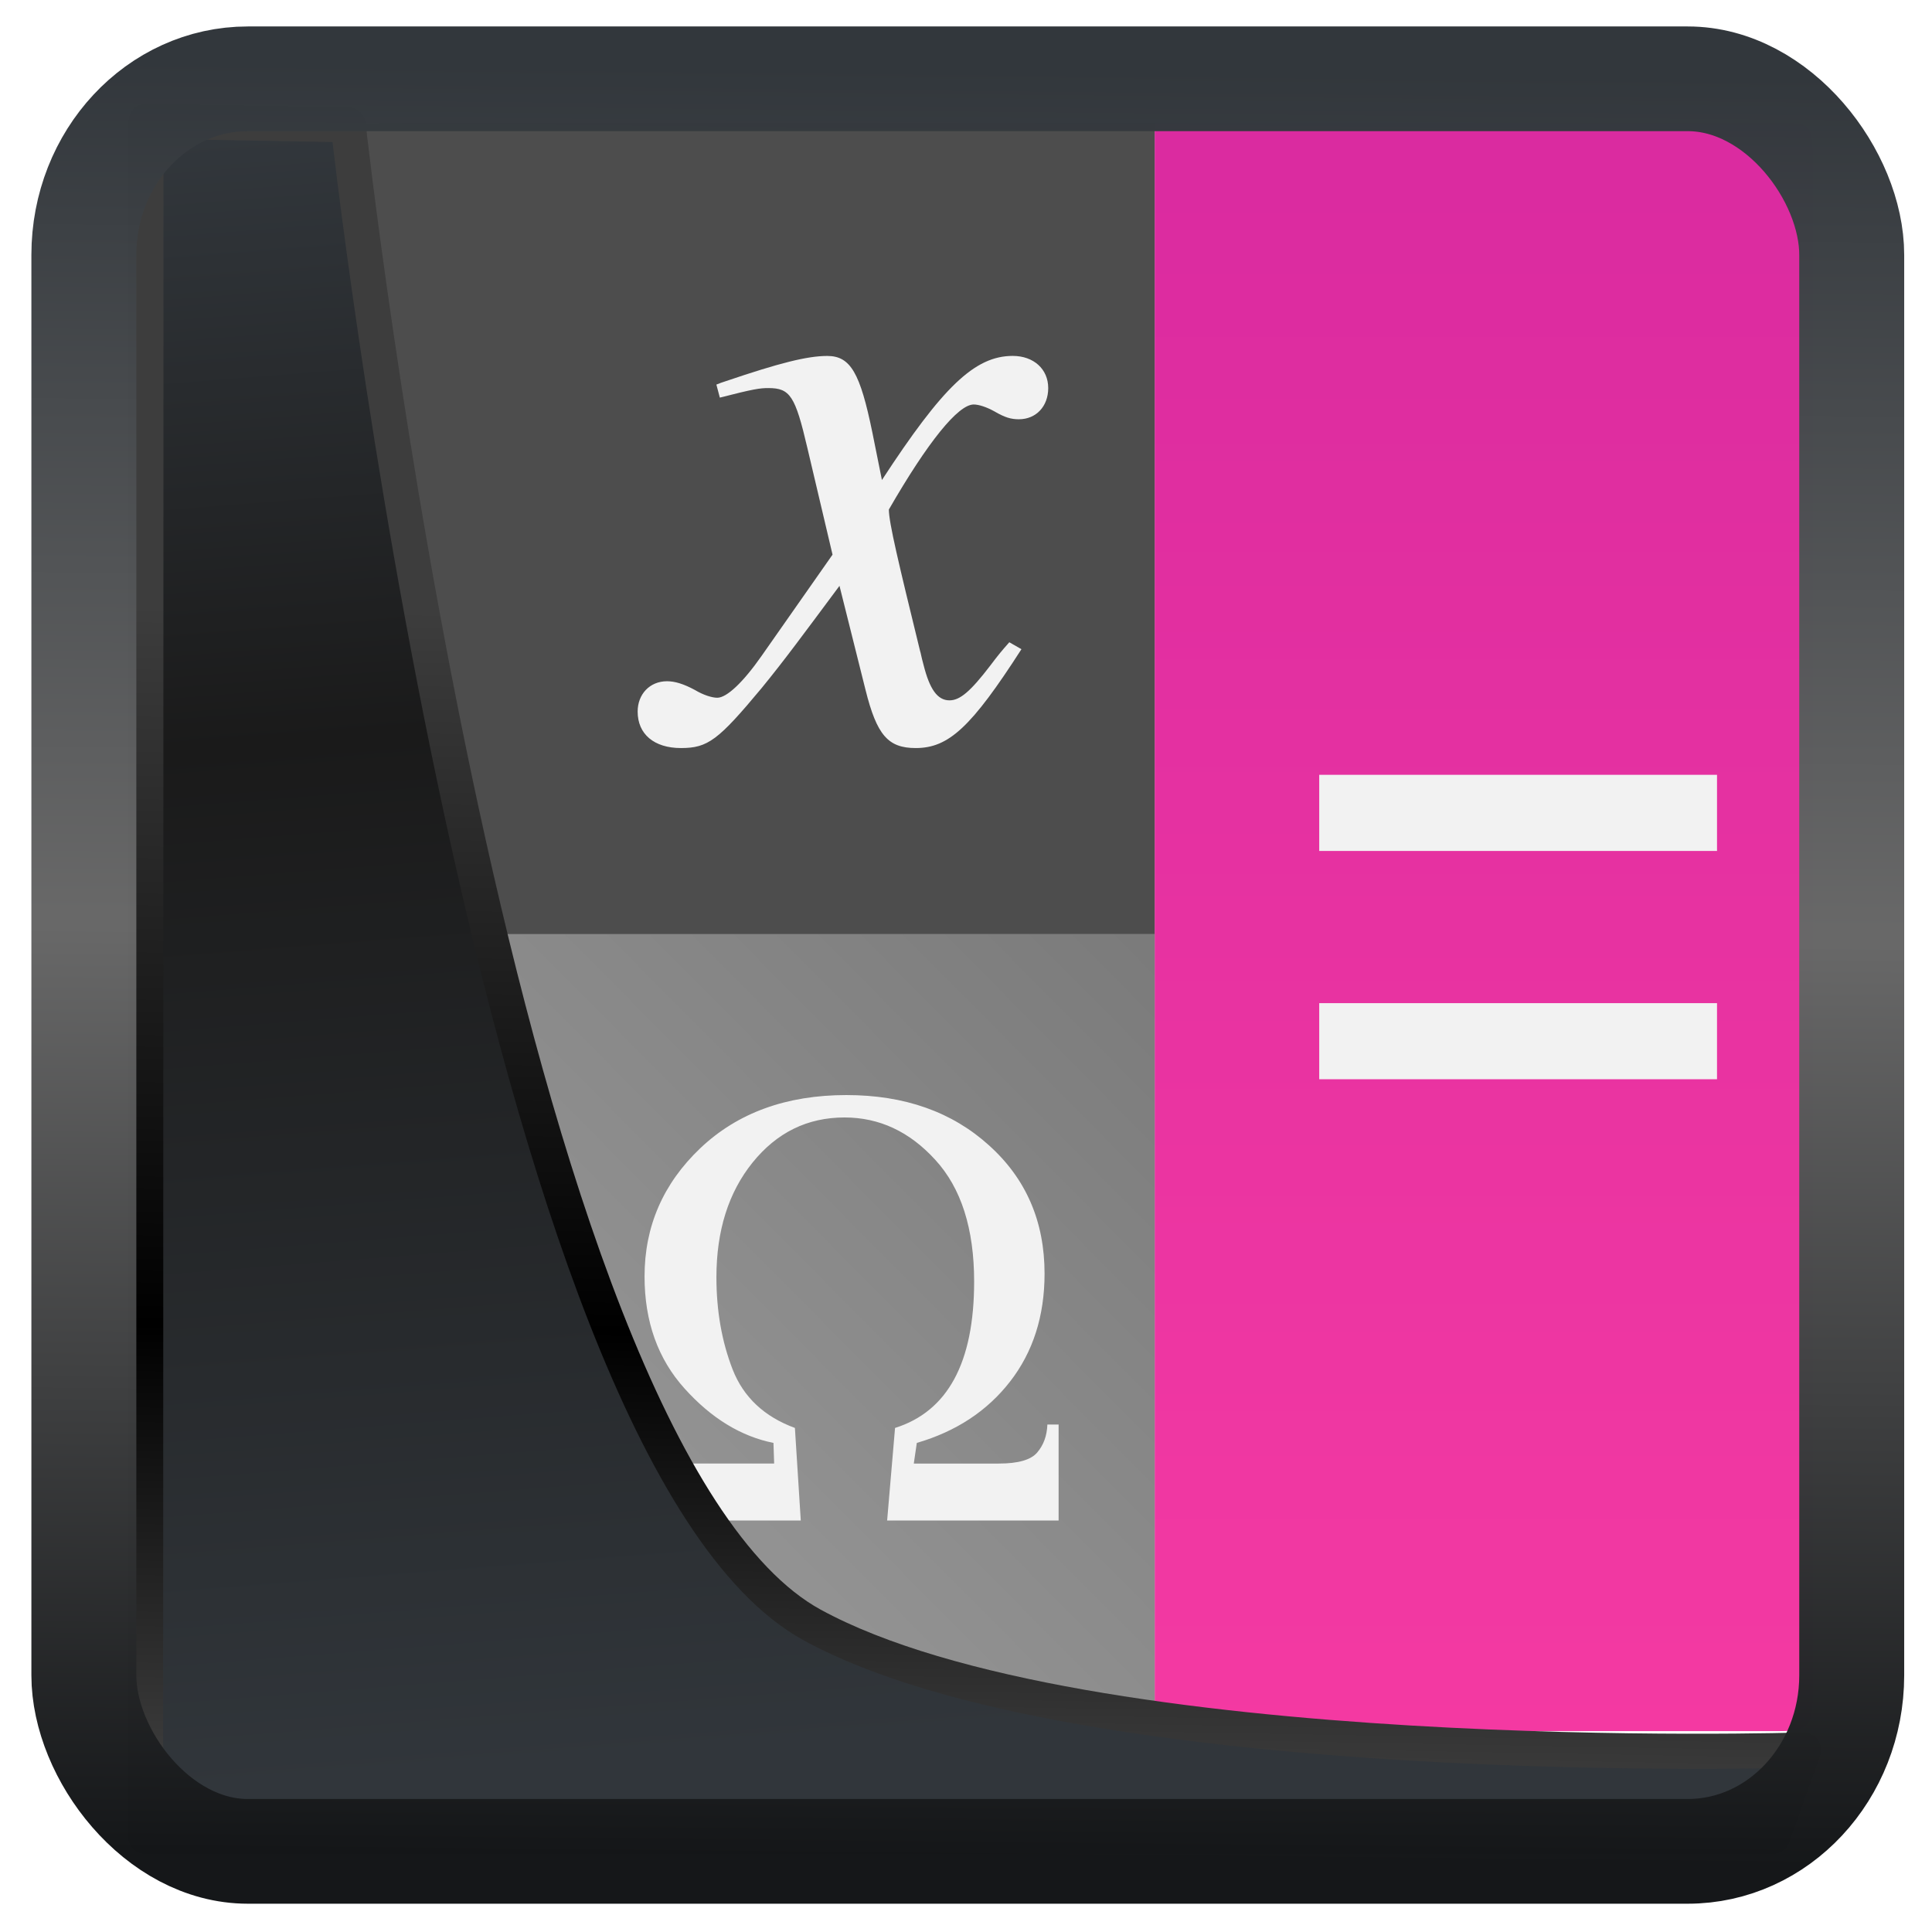 <?xml version="1.0" encoding="UTF-8" standalone="no"?>
<!-- Created with Inkscape (http://www.inkscape.org/) -->

<svg
   width="32"
   height="32"
   version="1.1"
   viewBox="0 0 32 32"
   id="svg22"
   xmlns:xlink="http://www.w3.org/1999/xlink"
   xmlns="http://www.w3.org/2000/svg"
   xmlns:svg="http://www.w3.org/2000/svg">
  <defs
     id="defs12">
    <linearGradient
       id="linearGradient1005-3-3"
       x1="5.253"
       x2="9.382"
       y1="15.383"
       y2="2.942"
       gradientTransform="matrix(1,0,0,1,1.632,-0.617)"
       gradientUnits="userSpaceOnUse">
      <stop
         stop-color="#fa8200"
         offset="0"
         id="stop2" />
      <stop
         stop-color="#ff9600"
         offset=".37"
         id="stop4" />
      <stop
         stop-color="#ffb400"
         offset="1"
         id="stop6" />
    </linearGradient>
    <filter
       id="filter4014"
       x="-0.062"
       y="-0.058"
       width="1.125"
       height="1.115"
       color-interpolation-filters="sRGB">
      <feGaussianBlur
         stdDeviation="1.094"
         id="feGaussianBlur9" />
    </filter>
    <linearGradient
       xlink:href="#linearGradient3487"
       id="linearGradient3403"
       gradientUnits="userSpaceOnUse"
       x1="6.949"
       y1="4.555"
       x2="11.215"
       y2="59.052" />
    <linearGradient
       id="linearGradient3487">
      <stop
         style="stop-color:#32373c;stop-opacity:1"
         offset="0"
         id="stop3481" />
      <stop
         id="stop3483"
         offset="0.368"
         style="stop-color:#1a1a1a;stop-opacity:1" />
      <stop
         style="stop-color:#31363b;stop-opacity:1"
         offset="1"
         id="stop3485" />
    </linearGradient>
    <linearGradient
       xlink:href="#linearGradient20604"
       id="linearGradient20558"
       gradientUnits="userSpaceOnUse"
       x1="25.802"
       y1="20.374"
       x2="25.111"
       y2="58.913" />
    <linearGradient
       id="linearGradient20604">
      <stop
         id="stop20598"
         offset="0"
         style="stop-color:#3d3d3d;stop-opacity:1" />
      <stop
         style="stop-color:#000000;stop-opacity:1"
         offset="0.618"
         id="stop20600" />
      <stop
         id="stop20602"
         offset="1"
         style="stop-color:#3d3d3d;stop-opacity:1" />
    </linearGradient>
    <filter
       style="color-interpolation-filters:sRGB"
       id="filter20720"
       x="-0.017"
       y="-0.016"
       width="1.034"
       height="1.033">
      <feGaussianBlur
         stdDeviation="0.147"
         id="feGaussianBlur20722" />
    </filter>
    <linearGradient
       gradientTransform="translate(0.361,-0.13)"
       xlink:href="#linearGradient4555"
       id="linearGradient4557"
       x1="43.5"
       y1="64.012"
       x2="44.142"
       y2="0.306"
       gradientUnits="userSpaceOnUse" />
    <linearGradient
       id="linearGradient4555">
      <stop
         style="stop-color:#141618;stop-opacity:1"
         offset="0"
         id="stop4551" />
      <stop
         id="stop4559"
         offset="0.518"
         style="stop-color:#686868;stop-opacity:1" />
      <stop
         style="stop-color:#31363b;stop-opacity:1"
         offset="1"
         id="stop4553" />
    </linearGradient>
    <filter
       style="color-interpolation-filters:sRGB"
       id="filter4601"
       x="-0.03"
       width="1.06"
       y="-0.03"
       height="1.06">
      <feGaussianBlur
         stdDeviation="0.015"
         id="feGaussianBlur4603" />
    </filter>
    <linearGradient
       id="c"
       y1="523.8"
       x1="403.57"
       y2="536.8"
       x2="416.57"
       gradientUnits="userSpaceOnUse"
       gradientTransform="translate(-382.362,-501.381)">
      <stop
         stop-color="#292c2f"
         id="stop2-1" />
      <stop
         offset="1"
         stop-opacity="0"
         id="stop4-7" />
    </linearGradient>
    <linearGradient
       xlink:href="#b-2"
       id="linearGradient4189"
       x1="14.369"
       y1="22.522"
       x2="26.522"
       y2="22.522"
       gradientUnits="userSpaceOnUse" />
    <linearGradient
       x1="36"
       gradientUnits="userSpaceOnUse"
       x2="14"
       y2="12"
       y1="44"
       id="b-2">
      <stop
         style="stop-color:#bfc9c9;stop-opacity:1"
         stop-color="#536161"
         id="stop13" />
      <stop
         style="stop-color:#fbfbfb;stop-opacity:1"
         stop-color="#f4f5f5"
         offset="1"
         id="stop15" />
    </linearGradient>
    <linearGradient
       xlink:href="#b-2"
       id="linearGradient4428"
       gradientUnits="userSpaceOnUse"
       x1="31.586"
       y1="36.345"
       x2="1.203"
       y2="6.723" />
    <linearGradient
       id="linearGradient4225"
       x1="15.233"
       x2="39.609"
       y1="11.995"
       y2="36.37"
       gradientUnits="userSpaceOnUse">
      <stop
         id="stop2-3"
         offset="0" />
      <stop
         id="stop4-6"
         stop-opacity="0"
         offset="1" />
    </linearGradient>
    <linearGradient
       id="paint3_linear"
       x1="69.25"
       y1="28.75"
       x2="75.501"
       y2="35.5"
       gradientUnits="userSpaceOnUse"
       gradientTransform="matrix(0.8,0,0,0.8,-30.36,2.752)">
      <stop
         id="stop67" />
      <stop
         offset="1"
         stop-opacity="0"
         id="stop69" />
    </linearGradient>
    <linearGradient
       id="linearGradient943-0"
       x1="216"
       x2="216"
       y1="28"
       y2="284"
       gradientTransform="matrix(0.171,0,0,0.23,1.644,-11.867)"
       gradientUnits="userSpaceOnUse">
      <stop
         stop-color="#d4279f"
         offset="0"
         id="stop13-7" />
      <stop
         stop-color="#fa3da3"
         offset="1"
         id="stop15-5" />
    </linearGradient>
    <linearGradient
       xlink:href="#linearGradient4145"
       id="linearGradient1015"
       x1="42.102"
       y1="42.005"
       x2="5.84"
       y2="6.005"
       gradientUnits="userSpaceOnUse"
       gradientTransform="matrix(-1.096,0,0,1.096,53.911,-2.126)" />
    <linearGradient
       id="linearGradient4145">
      <stop
         id="stop1072"
         style="stop-color:#a0a0a0;stop-opacity:1;"
         offset="0" />
      <stop
         id="stop1074"
         style="stop-color:#555555;stop-opacity:1;"
         offset="1" />
    </linearGradient>
    <linearGradient
       xlink:href="#linearGradient1694-7"
       id="linearGradient1055"
       x1="42"
       y1="42"
       x2="6"
       y2="6"
       gradientUnits="userSpaceOnUse"
       gradientTransform="matrix(1.096,0,0,1.096,1.298,-2.126)" />
    <linearGradient
       id="linearGradient1694-7"
       x1="38.31"
       x2="264"
       y1="270.69"
       y2="268"
       gradientTransform="matrix(0,0.163,-0.163,0,49.415,-0.961)"
       gradientUnits="userSpaceOnUse">
      <stop
         stop-color="#4d4d4d"
         offset="0"
         id="stop18" />
      <stop
         stop-color="#4d4d4d"
         offset="1"
         id="stop20" />
    </linearGradient>
  </defs>
  <g
     id="g2"
     style="enable-background:new"
     transform="matrix(0.665,0,0,0.665,0.768,-0.606)">
    <path
       d="M 27.604,3.973 V 44.028 H 43.168 C 43.947,44.028 44,43.873 44,42.981 V 5 C 44,4 43.959,3.972 43.18,3.972 Z"
       id="path61"
       style="fill:url(#linearGradient943-0);stroke-width:0.62;enable-background:new" />
    <path
       style="fill:url(#linearGradient1015);fill-opacity:1;stroke-width:0.685;enable-background:new"
       d="M 7.605,24.18 V 43 c 0,0.945 0.036,1.028 1,1.028 h 19 V 24.18 Z"
       id="path61-5" />
    <path
       style="opacity:1;fill:url(#linearGradient1055);fill-opacity:1;stroke:none;stroke-width:2.192;stroke-linecap:round;stroke-linejoin:round;stroke-miterlimit:4;stroke-dasharray:none;stroke-opacity:1"
       d="m 8.605,3.973 c -0.949,0 -1,0.067 -1,1.013 V 24.18 H 27.604 V 3.973 Z"
       id="rect1019" />
    <path
       style="font-variant-ligatures:normal;font-variant-caps:normal;font-variant-numeric:normal;font-feature-settings:normal;fill:#f2f2f2;stroke-width:0.179px"
       d="m 19.45,9.777 c -0.496,0 -1.186,0.173 -2.524,0.627 -0.129,0.043 -0.13,0.042 -0.238,0.086 l 0.086,0.325 c 0.842,-0.216 0.994,-0.238 1.21,-0.238 0.539,0 0.668,0.194 0.97,1.49 l 0.627,2.659 -1.77,2.526 c -0.453,0.648 -0.863,1.038 -1.1,1.038 -0.129,0 -0.345,-0.065 -0.561,-0.195 -0.281,-0.151 -0.497,-0.216 -0.691,-0.216 -0.432,0 -0.732,0.324 -0.732,0.756 0,0.562 0.41,0.908 1.079,0.908 0.669,0 0.927,-0.194 2.006,-1.49 0.583,-0.713 1.057,-1.361 1.942,-2.55 l 0.649,2.593 c 0.281,1.124 0.56,1.447 1.25,1.447 0.82,0 1.382,-0.517 2.633,-2.462 l -0.302,-0.173 c -0.173,0.194 -0.281,0.323 -0.475,0.582 -0.496,0.648 -0.756,0.865 -1.015,0.865 -0.302,0 -0.495,-0.281 -0.647,-0.886 -0.065,-0.238 -0.064,-0.28 -0.086,-0.345 -0.539,-2.204 -0.777,-3.198 -0.777,-3.522 0.971,-1.685 1.725,-2.616 2.113,-2.616 0.129,0 0.324,0.065 0.518,0.173 0.259,0.151 0.412,0.195 0.606,0.195 0.432,0 0.732,-0.323 0.732,-0.777 0,-0.475 -0.366,-0.801 -0.884,-0.801 -0.949,0 -1.748,0.779 -3.258,3.091 L 20.572,11.678 C 20.27,10.209 20.033,9.777 19.45,9.777 Z M 31.703,20.209 v 1.897 h 9.908 v -1.897 z m 0,5.688 v 1.895 h 9.908 v -1.895 z m -11.776,2.289 c -1.495,0 -2.709,0.442 -3.639,1.323 -0.926,0.881 -1.389,1.946 -1.389,3.194 0,1.126 0.333,2.057 1,2.796 0.666,0.739 1.403,1.188 2.211,1.351 l 0.017,0.514 h -2.083 c -0.422,0 -0.732,-0.071 -0.925,-0.214 -0.193,-0.143 -0.299,-0.396 -0.319,-0.758 h -0.283 v 2.391 h 4.273 l -0.146,-2.306 c -0.763,-0.28 -1.28,-0.766 -1.55,-1.454 -0.27,-0.693 -0.405,-1.459 -0.405,-2.299 0,-1.161 0.301,-2.114 0.901,-2.858 0.605,-0.749 1.368,-1.122 2.289,-1.122 0.865,1e-6 1.618,0.35 2.259,1.053 0.646,0.703 0.97,1.714 0.97,3.034 0,2.017 -0.657,3.233 -1.97,3.646 l -0.197,2.306 h 4.271 V 36.392 h -0.28 c -0.01,0.28 -0.095,0.512 -0.253,0.696 -0.153,0.183 -0.472,0.276 -0.955,0.276 h -2.119 l 0.075,-0.514 c 0.977,-0.285 1.751,-0.793 2.321,-1.526 0.575,-0.739 0.861,-1.637 0.861,-2.691 0,-1.299 -0.46,-2.362 -1.381,-3.192 -0.921,-0.835 -2.104,-1.255 -3.554,-1.255 z"
       id="path67" />
  </g>
  <path
     style="display:inline;mix-blend-mode:normal;fill:url(#linearGradient3403);fill-opacity:1;stroke:url(#linearGradient20558);stroke-width:1.162;stroke-linecap:butt;stroke-linejoin:round;stroke-miterlimit:4;stroke-dasharray:none;stroke-opacity:1;filter:url(#filter20720)"
     d="M 4.704,3.981 4.691,60.802 H 58.595 l 1.022,-2.866 c 0,0 -23.875,0.766 -32.844,-4.14 C 16.258,48.042 11.401,4.098 11.401,4.098 Z"
     id="path1686"
     transform="matrix(0.5,0,0,0.5,0.066,0.017)" />
  <rect
     style="display:inline;fill:none;fill-opacity:1;stroke:url(#linearGradient4557);stroke-width:3.714;stroke-linejoin:round;stroke-miterlimit:7.8;stroke-dasharray:none;stroke-opacity:0.995;filter:url(#filter4601)"
     id="rect4539"
     width="62.567"
     height="62.867"
     x="1.032"
     y="0.596"
     ry="6.245"
     rx="5.803"
     transform="matrix(0.468,0,0,0.467,0.906,1.027)" />
</svg>
